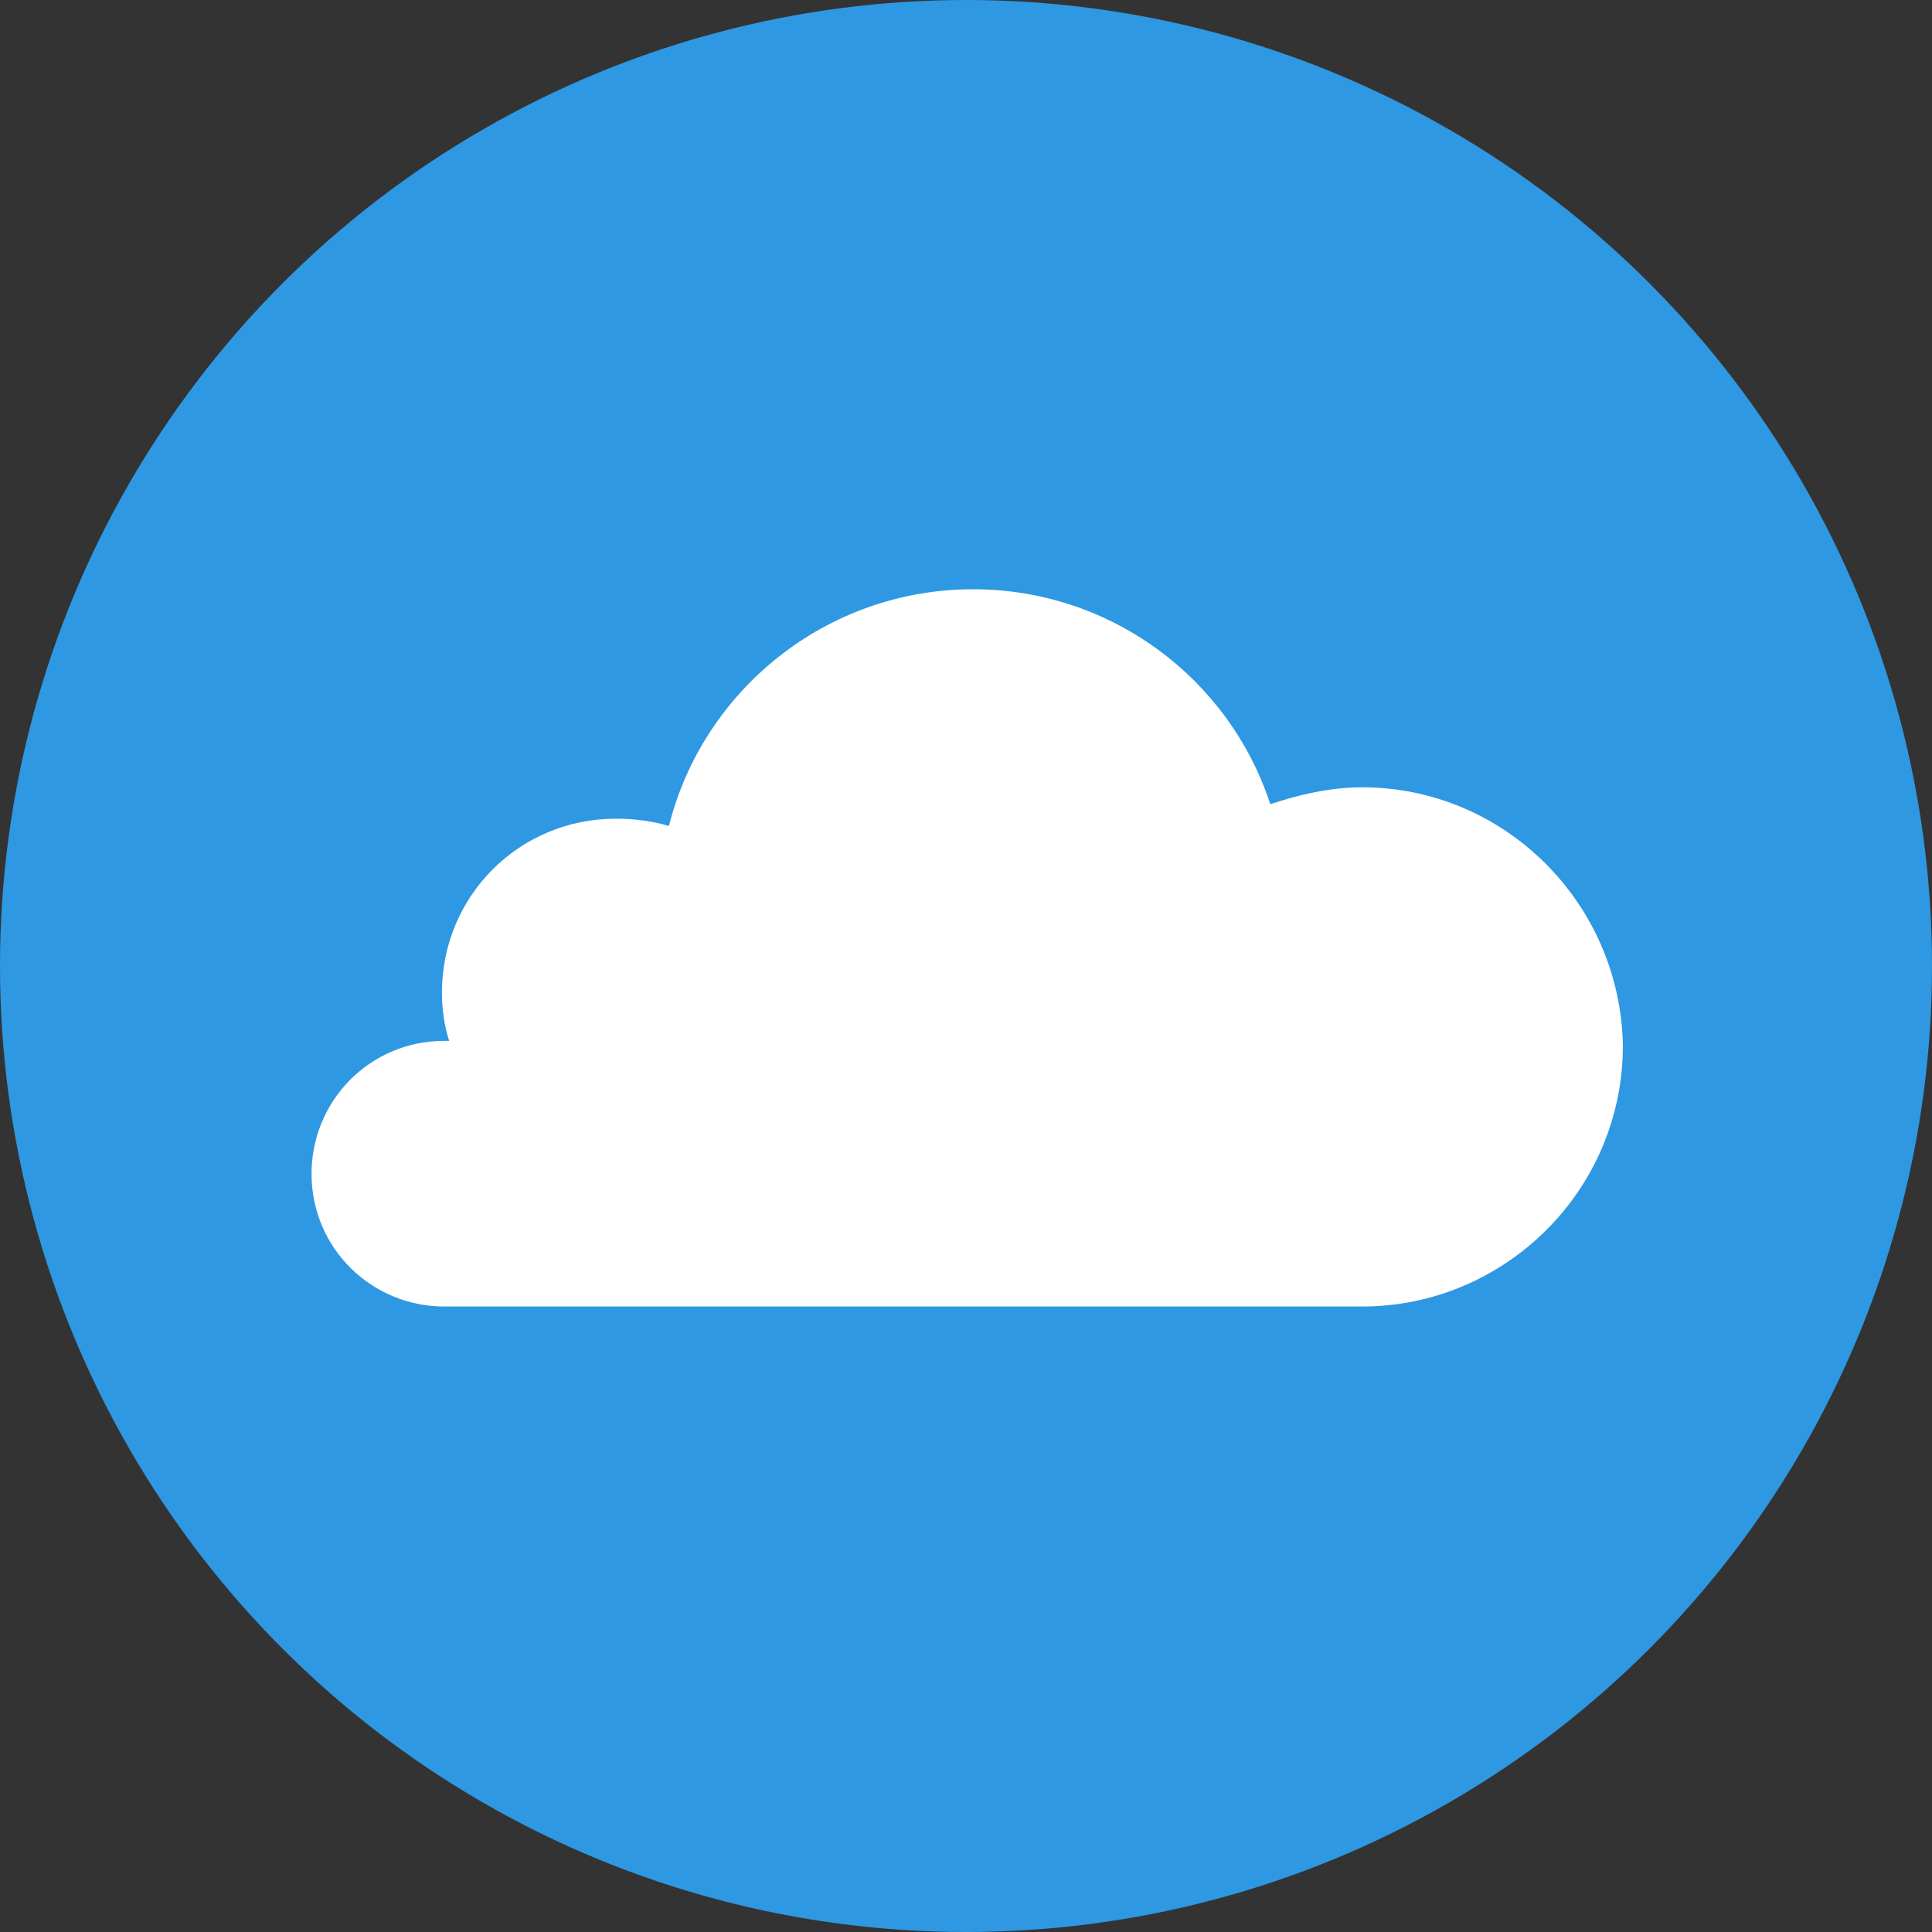 <svg xmlns="http://www.w3.org/2000/svg" viewBox="0 0 80 80" enable-background="new 0 0 80 80"><rect x="0" y="0" width="80" height="80" fill="#333333" stroke="none"/><switch><g><circle cx="40" cy="40" r="40" fill="#2e98e3"/><path d="m56.4 32.6c-1.3 0-2.6.3-3.8.7-1.7-5.2-6.6-8.9-12.3-8.9-6.1 0-11.2 4.2-12.6 9.8-.7-.2-1.4-.3-2.2-.3-4 0-7.2 3.2-7.2 7.2 0 .7.1 1.4.3 2-.1 0-.1 0-.2 0-3.1 0-5.5 2.5-5.5 5.5 0 3.1 2.5 5.5 5.5 5.5h38c5.9 0 10.8-4.8 10.8-10.8-.1-5.9-4.9-10.7-10.8-10.7" fill="#fff"/></g></switch></svg>